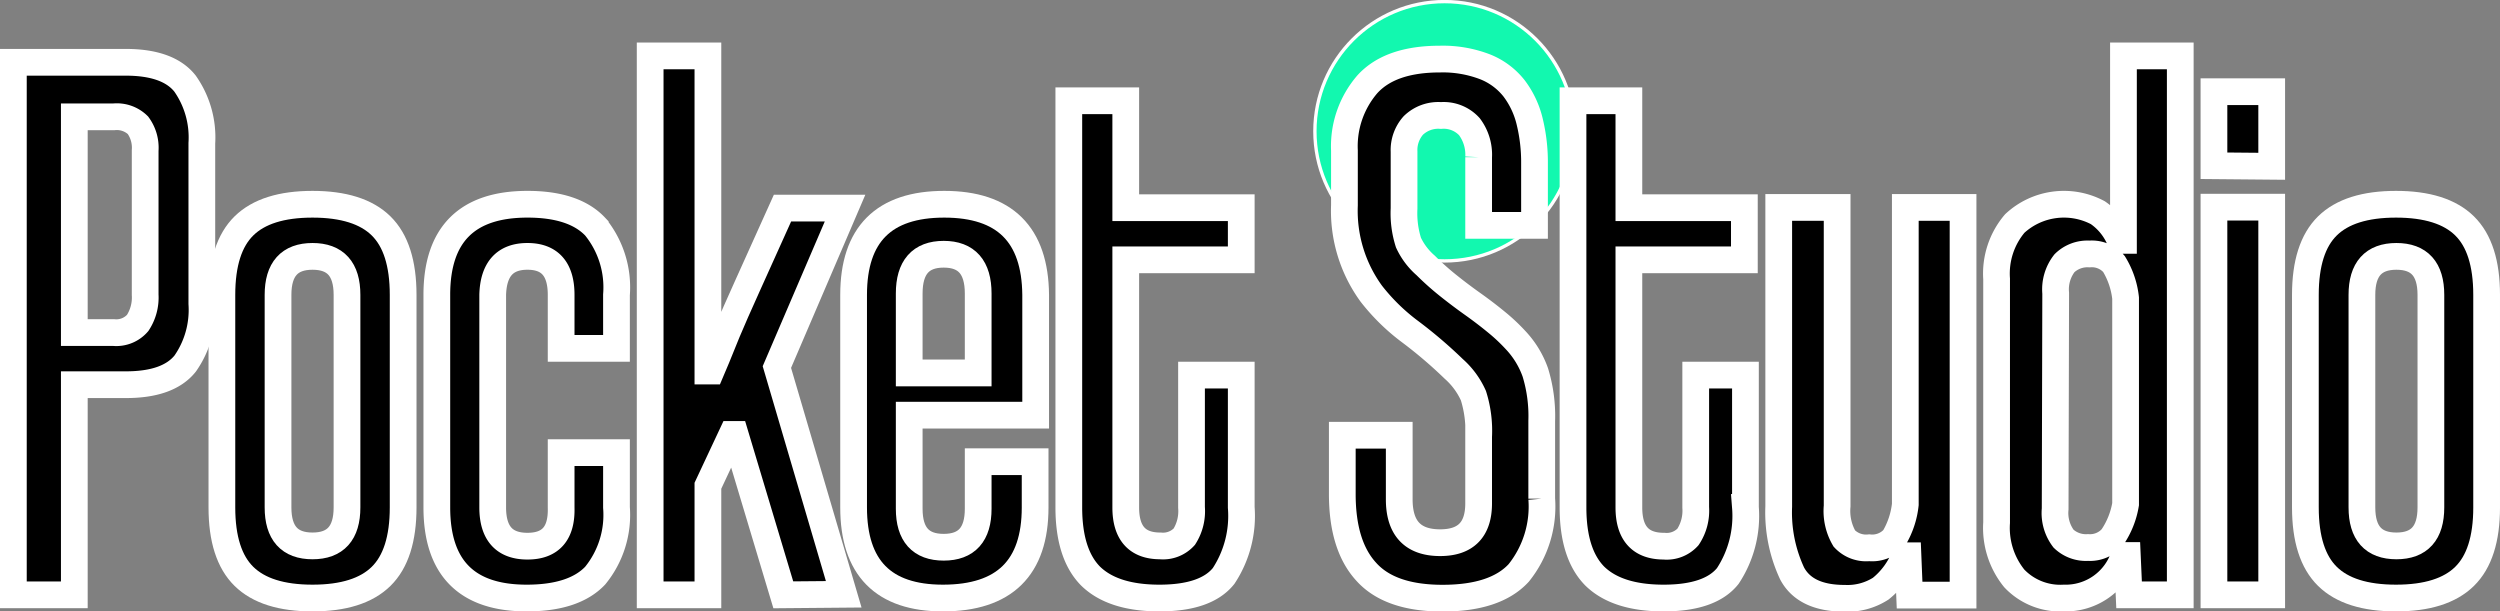 <svg id="Camada_1" data-name="Camada 1" xmlns="http://www.w3.org/2000/svg" viewBox="0 0 187.03 45.74"><rect x="0" y="0" width="187.03" height="45.74" fill="#808080" stroke="none"/><title>contorno</title><circle cx="108.07" cy="9.82" r="9.7" style="fill:#12f8af;stroke:#fff;stroke-miterlimit:10;stroke-width:0.25px"/><path d="M5.7,36.92V52.64H1.14V12.8h8.4q3.18,0,4.44,1.59a7,7,0,0,1,1.26,4.47v12A7,7,0,0,1,14,35.33q-1.26,1.59-4.44,1.59Zm0-3.9H8.64a2.11,2.11,0,0,0,1.8-.72A3.46,3.46,0,0,0,11,30.2V19.4a2.84,2.84,0,0,0-.54-1.89,2.26,2.26,0,0,0-1.8-.63H5.7Z" transform="translate(-0.14 -8.14)" style="stroke:#fff;stroke-miterlimit:10;stroke-width:2px"/><path d="M30.3,46.1q0,3.54-1.65,5.16t-5.13,1.62q-3.48,0-5.13-1.62T16.74,46.1V30.2q0-3.54,1.65-5.16t5.13-1.62q3.48,0,5.13,1.62T30.3,30.2ZM26.1,30.2q0-2.88-2.58-2.88T20.94,30.2V46.1q0,2.88,2.58,2.88T26.1,46.1Z" transform="translate(-0.14 -8.14)" style="stroke:#fff;stroke-miterlimit:10;stroke-width:2px"/><path d="M42.12,42h4.14V46.1a7.18,7.18,0,0,1-1.59,5.1q-1.59,1.68-5.13,1.68-6.72,0-6.72-6.78V30.2q0-6.78,6.78-6.78,3.48,0,5.07,1.68a7.18,7.18,0,0,1,1.59,5.1v4H42.12v-4q0-2.88-2.52-2.88T37,30.2V46.1Q37,49,39.6,49t2.52-2.88Z" transform="translate(-0.14 -8.14)" style="stroke:#fff;stroke-miterlimit:10;stroke-width:2px"/><path d="M58.74,52.64l-3.6-12H54.9l-1.8,3.84v8.16H48.78V12.32H53.1V35.9h.24q.18-.42.42-1t.78-1.92q.54-1.29,1.53-3.48l2.61-5.79h4.68L58.26,35.6l5,17Z" transform="translate(-0.14 -8.14)" style="stroke:#fff;stroke-miterlimit:10;stroke-width:2px"/><path d="M77.58,46.1q0,6.78-6.9,6.78Q64,52.88,64,46.1V30.2q0-6.78,6.78-6.78t6.84,6.78v9H68.16v7q0,2.88,2.58,2.88t2.58-2.88V42.68h4.26Zm-4.26-16q0-2.94-2.58-2.94t-2.58,2.94v5.94h5.16Z" transform="translate(-0.14 -8.14)" style="stroke:#fff;stroke-miterlimit:10;stroke-width:2px"/><path d="M89.28,36.2H93v9.9a8.16,8.16,0,0,1-1.32,5.13q-1.32,1.65-4.8,1.65t-5.16-1.65Q80.1,49.58,80.1,46.1V15.68h4.26v8H93v3.9H84.36V46.1q0,2.88,2.58,2.88a2.15,2.15,0,0,0,1.8-.69,3.56,3.56,0,0,0,.54-2.19Z" transform="translate(-0.14 -8.14)" style="stroke:#fff;stroke-miterlimit:10;stroke-width:2px"/><path d="M110.76,25v-5.1a3.49,3.49,0,0,0-.69-2.28,2.6,2.6,0,0,0-2.13-.84,2.68,2.68,0,0,0-2.07.75,2.77,2.77,0,0,0-.69,1.95v4.26a7.24,7.24,0,0,0,.33,2.55A5.11,5.11,0,0,0,106.8,28a20.36,20.36,0,0,0,1.68,1.5q.9.72,1.83,1.38t1.77,1.35a13.68,13.68,0,0,1,1.44,1.35A6.86,6.86,0,0,1,115,36a11.14,11.14,0,0,1,.48,3.63v5.82A7.93,7.93,0,0,1,113.76,51q-1.74,1.89-5.7,1.89t-5.73-2q-1.77-1.95-1.77-5.79V40.7h4.26v4.8q0,3.24,3.06,3.24,2.88,0,2.88-2.94v-5a8.76,8.76,0,0,0-.39-3.06,5.88,5.88,0,0,0-1.47-2,34.17,34.17,0,0,0-3.27-2.79,15.11,15.11,0,0,1-2.91-2.85,10.53,10.53,0,0,1-2-6.6V19.4a7.09,7.09,0,0,1,1.71-4.95q1.71-1.89,5.43-1.89a8.81,8.81,0,0,1,3.36.57,5.2,5.2,0,0,1,2.19,1.62,6.67,6.67,0,0,1,1.17,2.49,12.84,12.84,0,0,1,.36,3.12V25Z" transform="translate(-0.14 -8.14)" style="stroke:#fff;stroke-miterlimit:10;stroke-width:2px"/><path d="M127,36.2h3.72v9.9a8.16,8.16,0,0,1-1.32,5.13q-1.32,1.65-4.8,1.65t-5.16-1.65q-1.62-1.65-1.62-5.13V15.68H122v8h8.64v3.9H122V46.1Q122,49,124.62,49a2.15,2.15,0,0,0,1.8-.69A3.56,3.56,0,0,0,127,46.1Z" transform="translate(-0.14 -8.14)" style="stroke:#fff;stroke-miterlimit:10;stroke-width:2px"/><path d="M137.58,23.66V46a4.07,4.07,0,0,0,.54,2.43,2.23,2.23,0,0,0,1.86.69,2.19,2.19,0,0,0,1.86-.72,6.23,6.23,0,0,0,.84-2.52V23.66H147v29h-4l-.12-2.94h-.24a5.87,5.87,0,0,1-1.8,2.46,4.61,4.61,0,0,1-2.7.72q-2.94,0-3.93-1.86a10.79,10.79,0,0,1-1-5V23.66Z" transform="translate(-0.14 -8.14)" style="stroke:#fff;stroke-miterlimit:10;stroke-width:2px"/><path d="M159.42,52.64l-.13-2.94h-.24a4.59,4.59,0,0,1-4.5,3.18,4.74,4.74,0,0,1-3.72-1.47,6,6,0,0,1-1.32-4.17V29a5.79,5.79,0,0,1,1.36-4.14,5.41,5.41,0,0,1,6.21-.81,4.62,4.62,0,0,1,1.67,2.07H159V12.32h4.25V52.64Zm-5.53-6.42a3.17,3.17,0,0,0,.63,2.22,2.43,2.43,0,0,0,1.83.66,2.2,2.2,0,0,0,1.81-.75,6.21,6.21,0,0,0,1-2.49V30.44a6.15,6.15,0,0,0-.87-2.55,2.18,2.18,0,0,0-1.83-.75,2.46,2.46,0,0,0-1.87.69,3.18,3.18,0,0,0-.66,2.25Z" transform="translate(-0.14 -8.14)" style="stroke:#fff;stroke-miterlimit:10;stroke-width:2px"/><path d="M165.77,20.54V15h4.32v5.58Zm0,32.1v-29h4.32v29Z" transform="translate(-0.14 -8.14)" style="stroke:#fff;stroke-miterlimit:10;stroke-width:2px"/><path d="M186.17,46.1q0,3.54-1.65,5.16t-5.13,1.62q-3.48,0-5.13-1.62t-1.65-5.16V30.2q0-3.54,1.65-5.16t5.13-1.62q3.48,0,5.13,1.62t1.65,5.16ZM182,30.2q0-2.88-2.58-2.88t-2.58,2.88V46.1q0,2.88,2.58,2.88T182,46.1Z" transform="translate(-0.14 -8.14)" style="stroke:#fff;stroke-miterlimit:10;stroke-width:2px"/></svg>